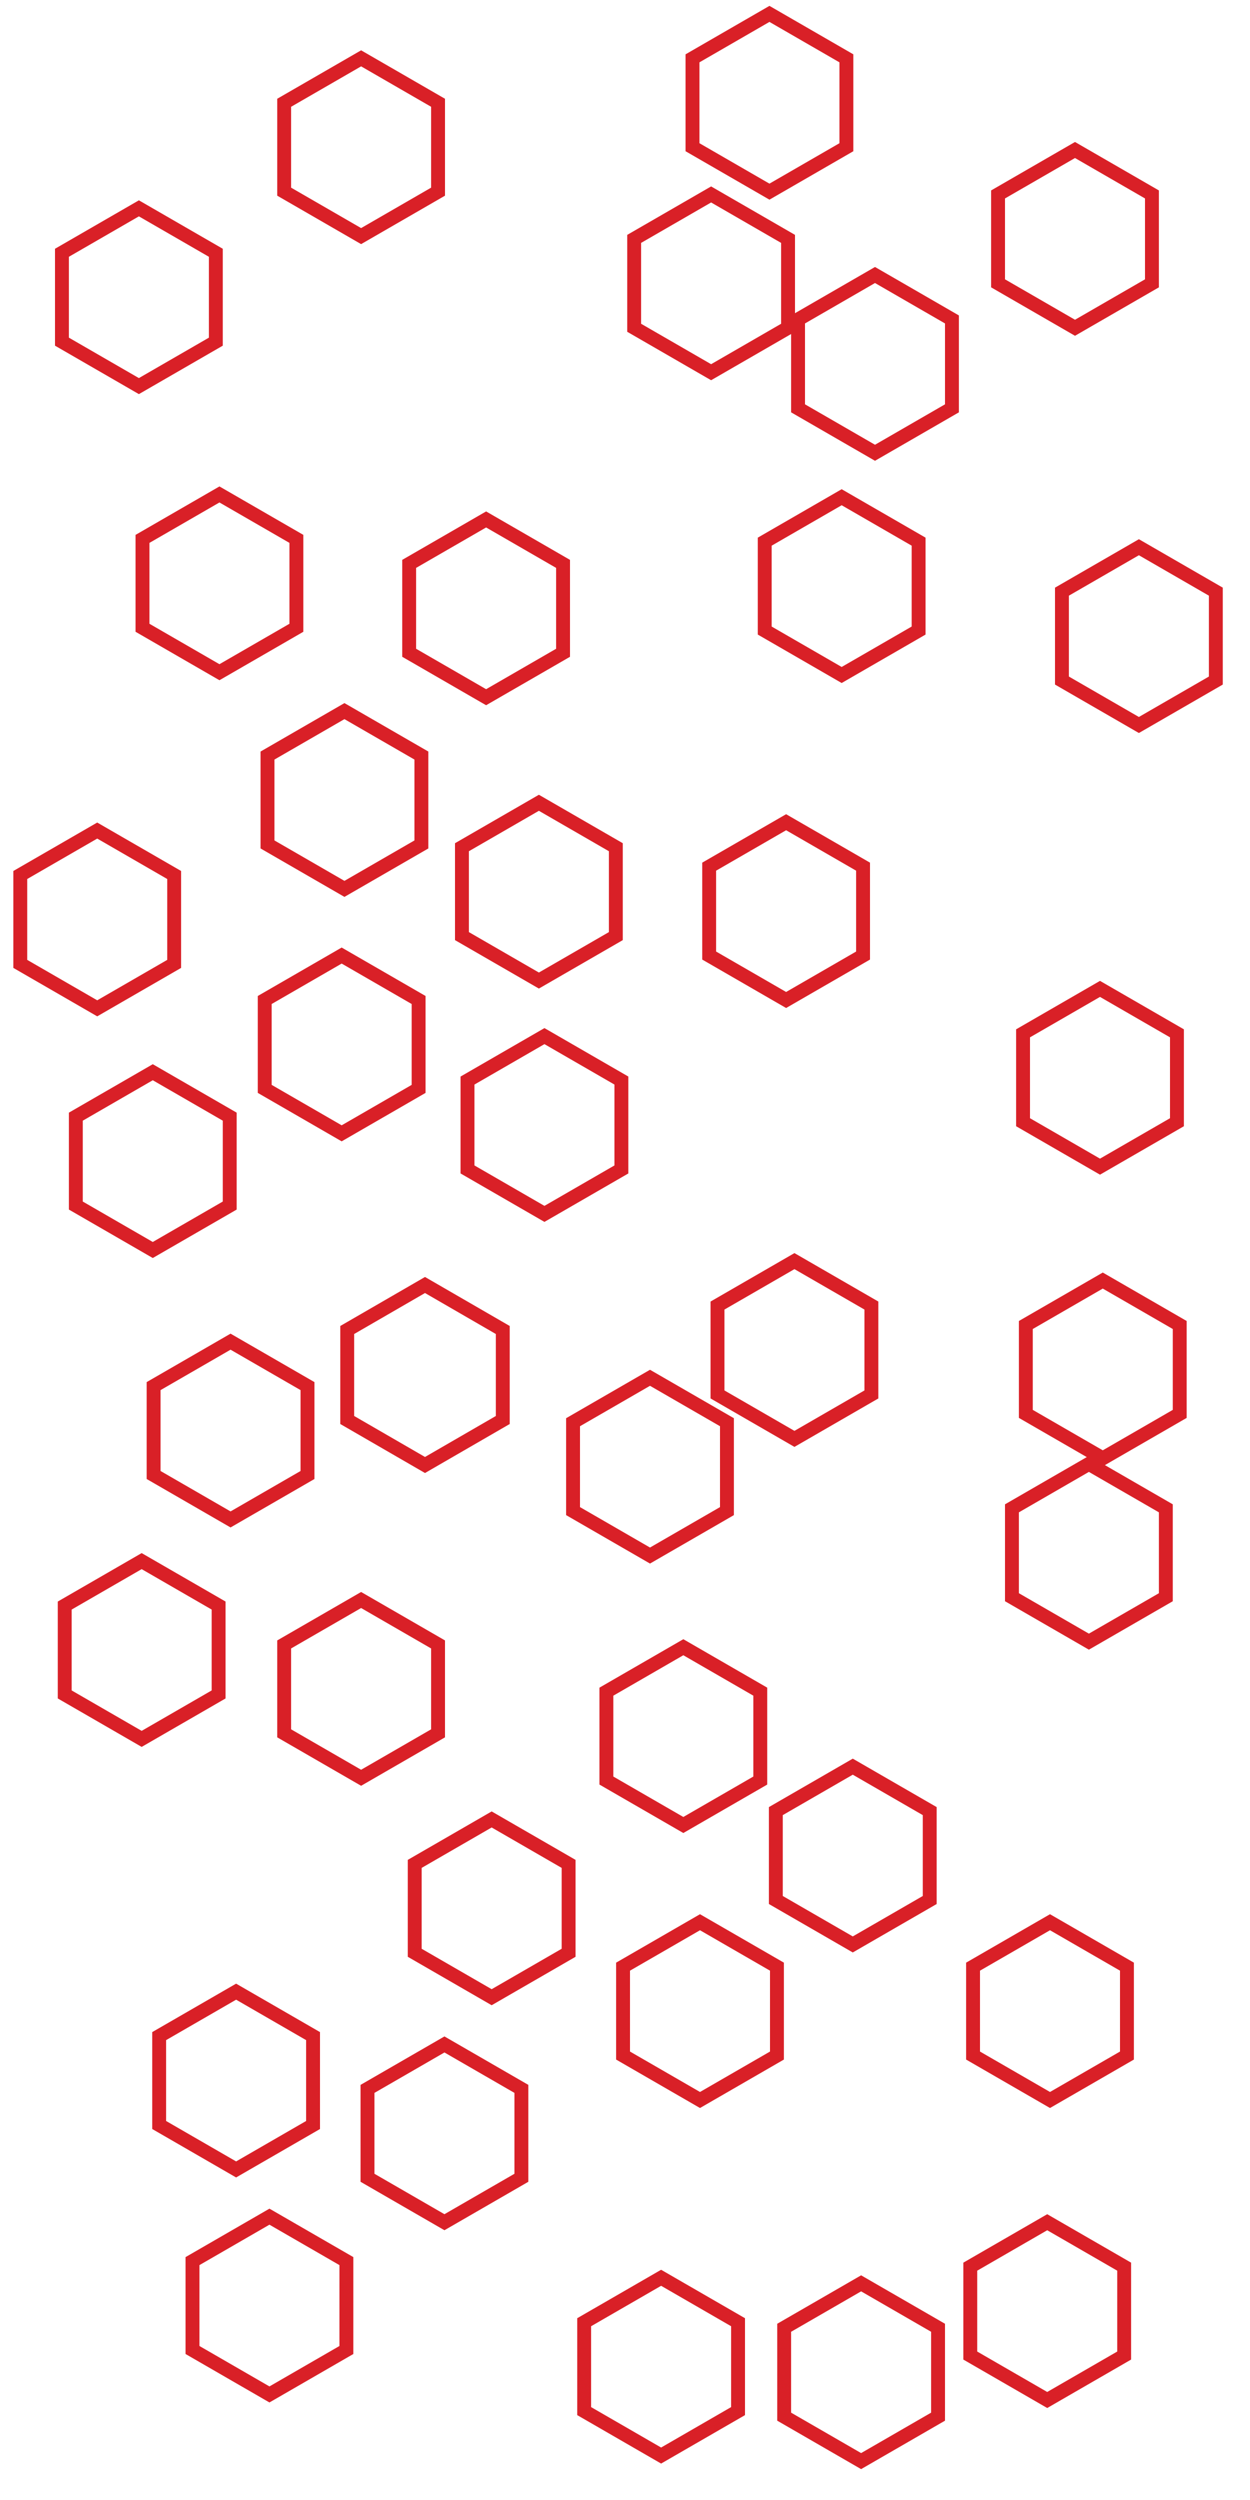<svg id="visual" viewBox="0 0 450 900" width="450" height="900" xmlns="http://www.w3.org/2000/svg" xmlns:xlink="http://www.w3.org/1999/xlink" version="1.1"><g><g transform="translate(153 495)"><path d="M0 -32.4L28 -16.2L28 16.2L0 32.4L-28 16.2L-28 -16.2Z" fill="none" stroke="#d92027" stroke-width="5"></path></g><g transform="translate(124 288)"><path d="M0 -32L27.7 -16L27.7 16L0 32L-27.7 16L-27.7 -16Z" fill="none" stroke="#d92027" stroke-width="5"></path></g><g transform="translate(246 625)"><path d="M0 -32L27.7 -16L27.7 16L0 32L-27.7 16L-27.7 -16Z" stroke="#d92027" fill="none" stroke-width="5"></path></g><g transform="translate(377 832)"><path d="M0 -32L27.7 -16L27.7 16L0 32L-27.7 16L-27.7 -16Z" stroke="#d92027" fill="none" stroke-width="5"></path></g><g transform="translate(252 724)"><path d="M0 -32L27.7 -16L27.7 16L0 32L-27.7 16L-27.7 -16Z" stroke="#d92027" fill="none" stroke-width="5"></path></g><g transform="translate(256 102)"><path d="M0 -32L27.7 -16L27.7 16L0 32L-27.7 16L-27.7 -16Z" stroke="#d92027" fill="none" stroke-width="5"></path></g><g transform="translate(97 830)"><path d="M0 -32L27.7 -16L27.7 16L0 32L-27.7 16L-27.7 -16Z" stroke="#d92027" fill="none" stroke-width="5"></path></g><g transform="translate(286 486)"><path d="M0 -32L27.7 -16L27.7 16L0 32L-27.7 16L-27.7 -16Z" stroke="#d92027" fill="none" stroke-width="5"></path></g><g transform="translate(83 515)"><path d="M0 -32L27.7 -16L27.7 16L0 32L-27.7 16L-27.7 -16Z" stroke="#d92027" fill="none" stroke-width="5"></path></g><g transform="translate(130 53)"><path d="M0 -32L27.7 -16L27.7 16L0 32L-27.7 16L-27.7 -16Z" stroke="#d92027" fill="none" stroke-width="5"></path></g><g transform="translate(51 594)"><path d="M0 -32L27.7 -16L27.7 16L0 32L-27.7 16L-27.7 -16Z" stroke="#d92027" fill="none" stroke-width="5"></path></g><g transform="translate(307 668)"><path d="M0 -32L27.7 -16L27.7 16L0 32L-27.7 16L-27.7 -16Z" stroke="#d92027" fill="none" stroke-width="5"></path></g><g transform="translate(55 418)"><path d="M0 -32L27.7 -16L27.7 16L0 32L-27.7 16L-27.7 -16Z" stroke="#d92027" fill="none" stroke-width="5"></path></g><g transform="translate(310 854)"><path d="M0 -32L27.7 -16L27.7 16L0 32L-27.7 16L-27.7 -16Z" stroke="#d92027" fill="none" stroke-width="5"></path></g><g transform="translate(196 405)"><path d="M0 -32L27.7 -16L27.7 16L0 32L-27.7 16L-27.7 -16Z" stroke="#d92027" fill="none" stroke-width="5"></path></g><g transform="translate(303 211)"><path d="M0 -32L27.7 -16L27.7 16L0 32L-27.7 16L-27.7 -16Z" stroke="#d92027" fill="none" stroke-width="5"></path></g><g transform="translate(160 768)"><path d="M0 -32L27.7 -16L27.7 16L0 32L-27.7 16L-27.7 -16Z" stroke="#d92027" fill="none" stroke-width="5"></path></g><g transform="translate(397 493)"><path d="M0 -32L27.7 -16L27.7 16L0 32L-27.7 16L-27.7 -16Z" stroke="#d92027" fill="none" stroke-width="5"></path></g><g transform="translate(79 210)"><path d="M0 -32L27.7 -16L27.7 16L0 32L-27.7 16L-27.7 -16Z" stroke="#d92027" fill="none" stroke-width="5"></path></g><g transform="translate(35 331)"><path d="M0 -32L27.7 -16L27.7 16L0 32L-27.7 16L-27.7 -16Z" stroke="#d92027" fill="none" stroke-width="5"></path></g><g transform="translate(396 388)"><path d="M0 -32L27.7 -16L27.7 16L0 32L-27.7 16L-27.7 -16Z" stroke="#d92027" fill="none" stroke-width="5"></path></g><g transform="translate(123 376)"><path d="M0 -32L27.7 -16L27.7 16L0 32L-27.7 16L-27.7 -16Z" stroke="#d92027" fill="none" stroke-width="5"></path></g><g transform="translate(387 86)"><path d="M0 -32L27.7 -16L27.7 16L0 32L-27.7 16L-27.7 -16Z" stroke="#d92027" fill="none" stroke-width="5"></path></g><g transform="translate(85 749)"><path d="M0 -32L27.7 -16L27.7 16L0 32L-27.7 16L-27.7 -16Z" stroke="#d92027" fill="none" stroke-width="5"></path></g><g transform="translate(194 321)"><path d="M0 -32L27.7 -16L27.7 16L0 32L-27.7 16L-27.7 -16Z" stroke="#d92027" fill="none" stroke-width="5"></path></g><g transform="translate(238 852)"><path d="M0 -32L27.7 -16L27.7 16L0 32L-27.7 16L-27.7 -16Z" stroke="#d92027" fill="none" stroke-width="5"></path></g><g transform="translate(234 528)"><path d="M0 -32L27.7 -16L27.7 16L0 32L-27.7 16L-27.7 -16Z" stroke="#d92027" fill="none" stroke-width="5"></path></g><g transform="translate(130 608)"><path d="M0 -32L27.7 -16L27.7 16L0 32L-27.7 16L-27.7 -16Z" stroke="#d92027" fill="none" stroke-width="5"></path></g><g transform="translate(392 559)"><path d="M0 -32L27.7 -16L27.7 16L0 32L-27.7 16L-27.7 -16Z" stroke="#d92027" fill="none" stroke-width="5"></path></g><g transform="translate(315 131)"><path d="M0 -32L27.7 -16L27.7 16L0 32L-27.7 16L-27.7 -16Z" stroke="#d92027" fill="none" stroke-width="5"></path></g><g transform="translate(283 328)"><path d="M0 -32L27.7 -16L27.7 16L0 32L-27.7 16L-27.7 -16Z" stroke="#d92027" fill="none" stroke-width="5"></path></g><g transform="translate(50 107)"><path d="M0 -32L27.7 -16L27.7 16L0 32L-27.7 16L-27.7 -16Z" stroke="#d92027" fill="none" stroke-width="5"></path></g><g transform="translate(378 724)"><path d="M0 -32L27.7 -16L27.7 16L0 32L-27.7 16L-27.7 -16Z" stroke="#d92027" fill="none" stroke-width="5"></path></g><g transform="translate(277 37)"><path d="M0 -32L27.7 -16L27.7 16L0 32L-27.7 16L-27.7 -16Z" stroke="#d92027" fill="none" stroke-width="5"></path></g><g transform="translate(177 687)"><path d="M0 -32L27.7 -16L27.7 16L0 32L-27.7 16L-27.7 -16Z" stroke="#d92027" fill="none" stroke-width="5"></path></g><g transform="translate(175 219)"><path d="M0 -32L27.7 -16L27.7 16L0 32L-27.7 16L-27.7 -16Z" stroke="#d92027" fill="none" stroke-width="5"></path></g><g transform="translate(410 229)"><path d="M0 -32L27.7 -16L27.7 16L0 32L-27.7 16L-27.7 -16Z" stroke="#d92027" fill="none" stroke-width="5"></path></g></g></svg>